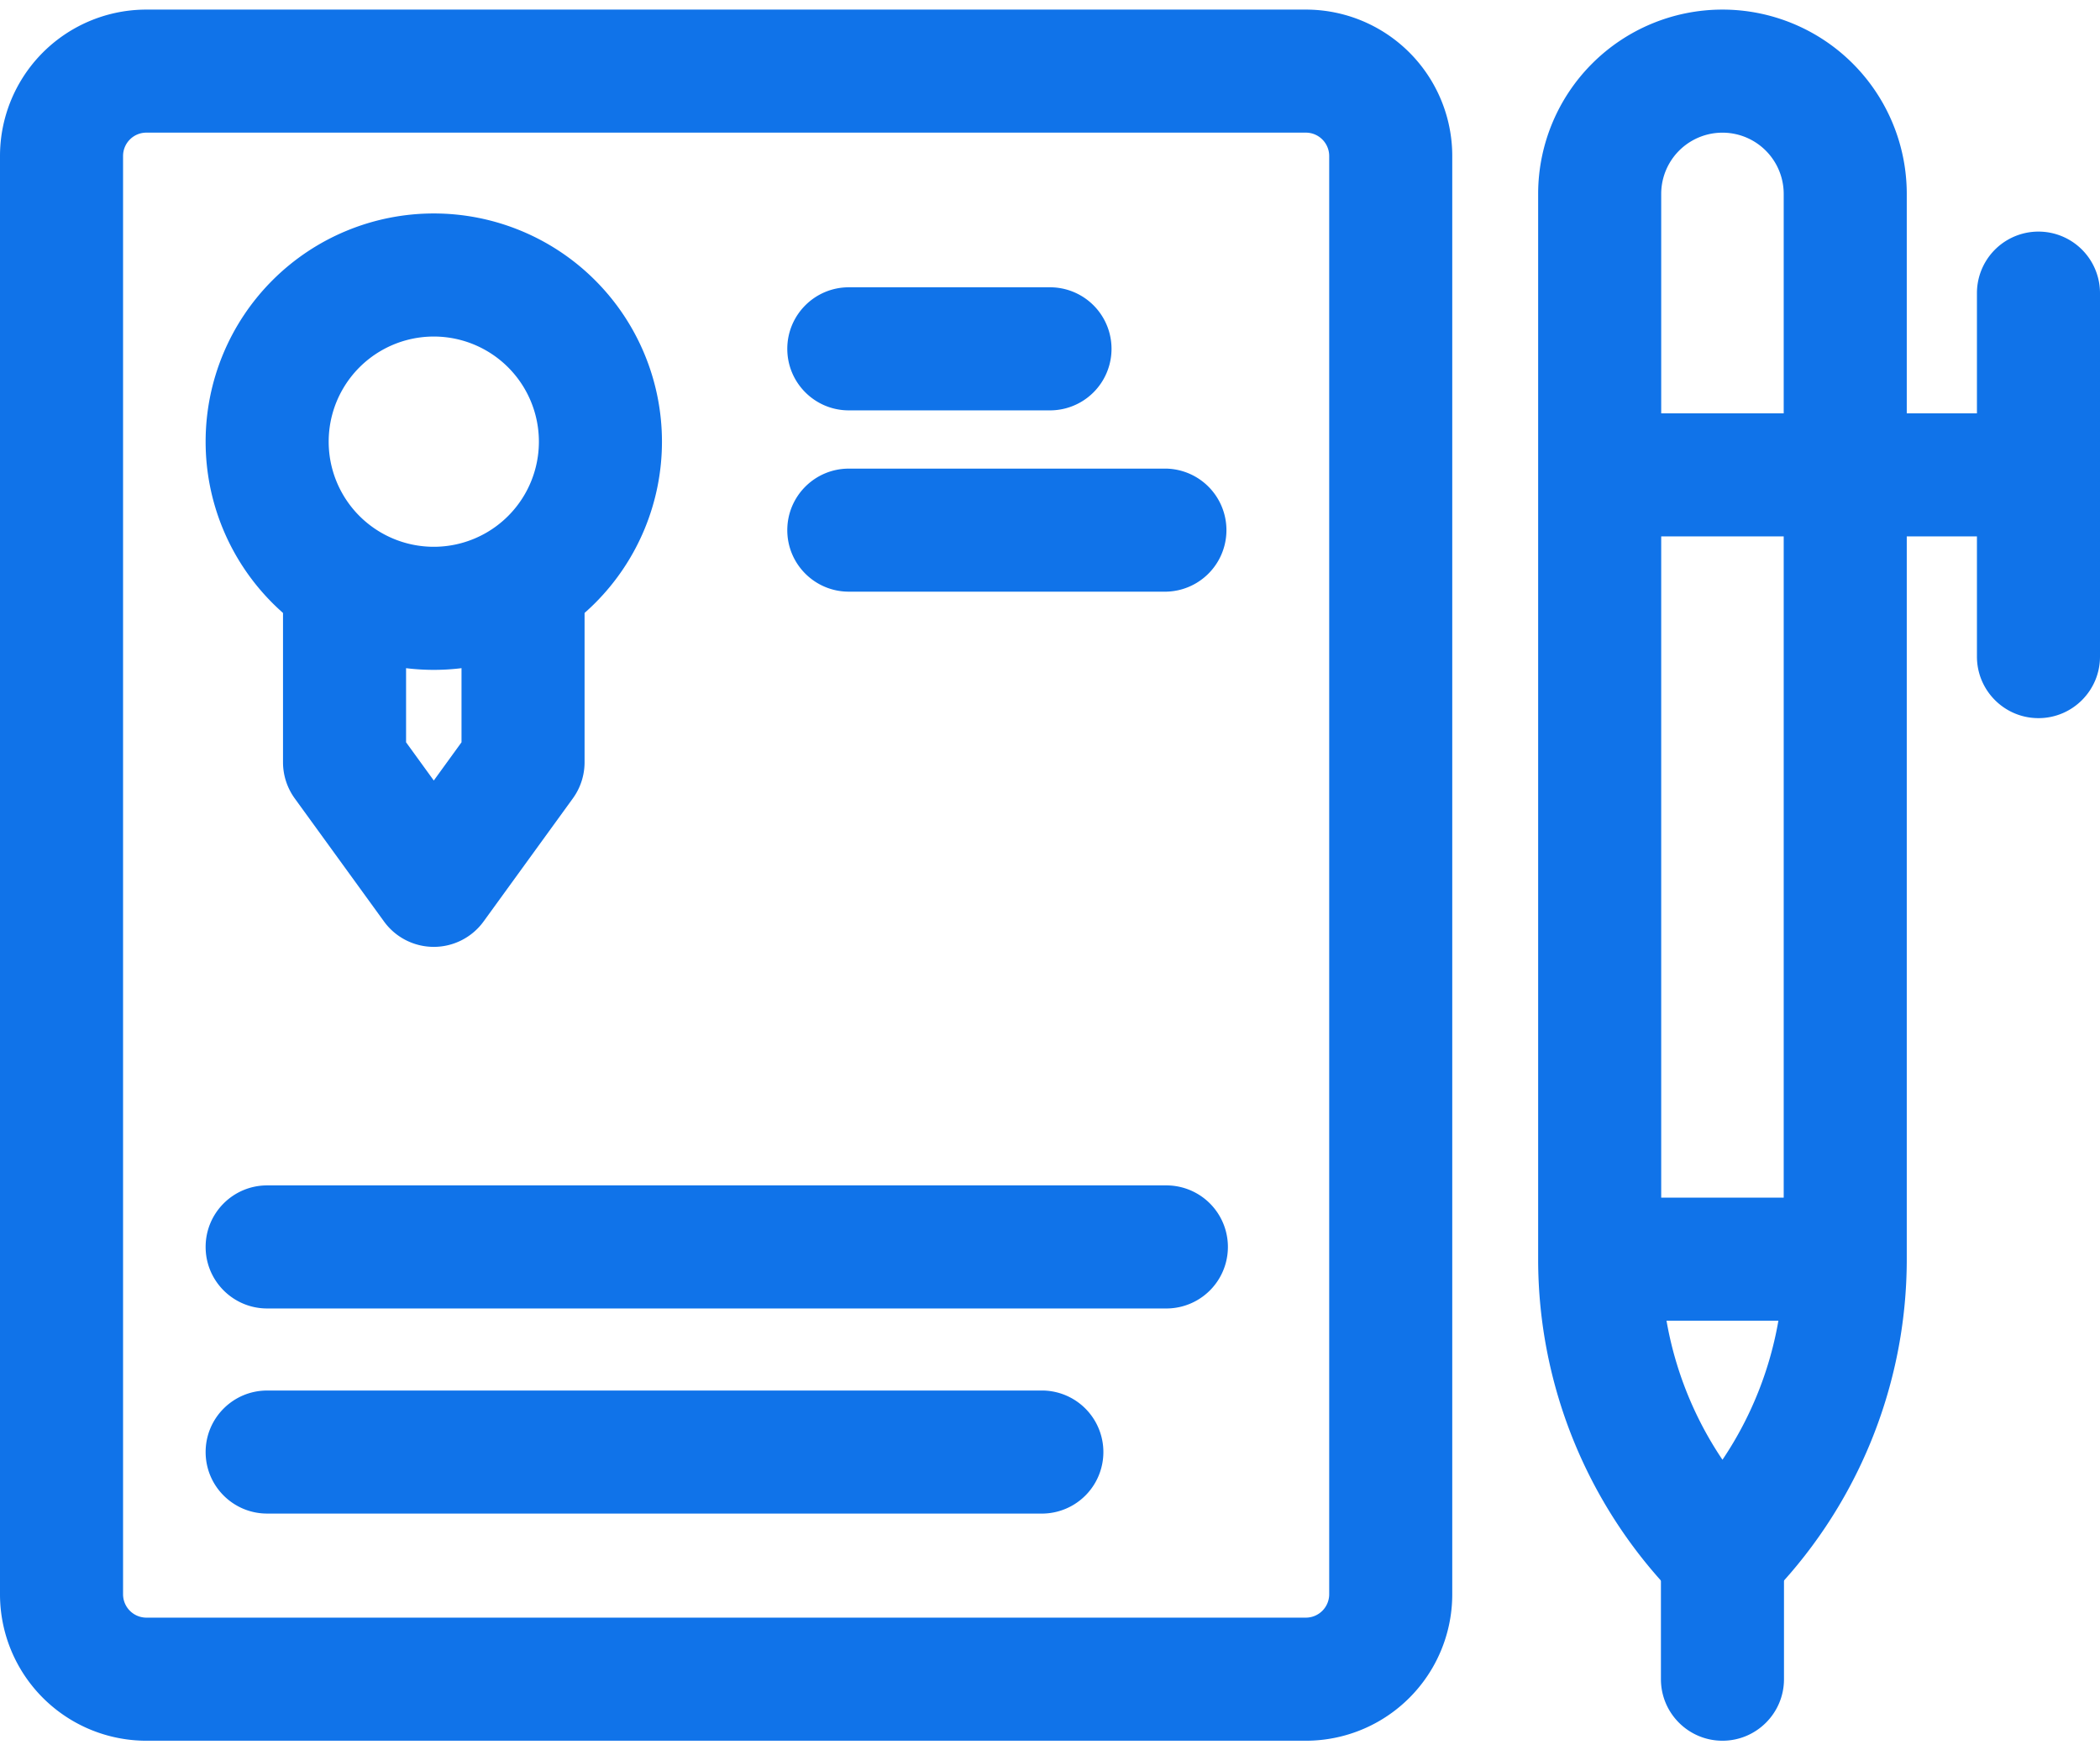 <svg width="60" height="50" fill="none" xmlns="http://www.w3.org/2000/svg"><path fill-rule="evenodd" clip-rule="evenodd" d="M0 45.543a4.183 4.183 0 004.183 4.184H37.31a4.183 4.183 0 004.183-4.184V4.457A4.183 4.183 0 0037.309.274H4.184A4.183 4.183 0 000 4.457v41.086zm4.183.668a.668.668 0 01-.667-.668V4.457c0-.369.298-.668.667-.668H37.31c.368 0 .667.3.667.668v41.086a.668.668 0 01-.667.668H4.182zm45.03-.001c.467 0 .915-.185 1.244-.515a13.766 13.766 0 004.022-9.724V5.54a5.266 5.266 0 00-10.532 0v30.432c0 3.646 1.447 7.143 4.022 9.724.33.33.777.516 1.244.516zm0-4.51a10.25 10.25 0 01-1.75-5.729V5.54a1.75 1.75 0 013.5 0v30.432c0 2.056-.617 4.048-1.75 5.729z" fill="#1073E9"/><path fill-rule="evenodd" clip-rule="evenodd" d="M49.213 49.727c.97 0 1.758-.787 1.758-1.758v-3.516a1.758 1.758 0 00-3.516 0v3.516c0 .97.787 1.758 1.758 1.758zm9.029-37.919H45.705v3.515h12.537v-3.515z" fill="#1073E9"/><path fill-rule="evenodd" clip-rule="evenodd" d="M58.242 20.515c.971 0 1.758-.788 1.758-1.758V8.374a1.758 1.758 0 10-3.516 0v10.383c0 .97.787 1.758 1.758 1.758zm-5.521 13.698h-7.016v3.515h7.016v-3.515zM5.875 12.617a6.519 6.519 0 1013.038 0 6.519 6.519 0 00-13.038 0zm6.519 3.003a3.003 3.003 0 110-6.006 3.003 3.003 0 010 6.006z" fill="#1073E9"/><path fill-rule="evenodd" clip-rule="evenodd" d="M12.394 27.049c.563 0 1.092-.27 1.423-.726l2.55-3.515c.218-.3.335-.662.335-1.033v-5.1h-3.516v4.53l-.792 1.092-.792-1.092v-4.53H8.086v5.1c0 .371.117.732.335 1.033l2.55 3.515c.33.456.86.726 1.423.726zm10.1-17.084c0 .97.787 1.758 1.758 1.758H30a1.758 1.758 0 100-3.516h-5.748c-.97 0-1.758.787-1.758 1.758zm0 5.18c0 .97.787 1.757 1.758 1.757h9.073a1.758 1.758 0 000-3.515h-9.073c-.97 0-1.758.787-1.758 1.758zM5.875 35.621c0 .97.787 1.758 1.758 1.758h25.692a1.758 1.758 0 000-3.516H7.633c-.971 0-1.758.787-1.758 1.758zm0 5.859c0 .971.787 1.758 1.758 1.758h22.176a1.758 1.758 0 000-3.515H7.633c-.971 0-1.758.787-1.758 1.758z" fill="#1073E9"/></svg>